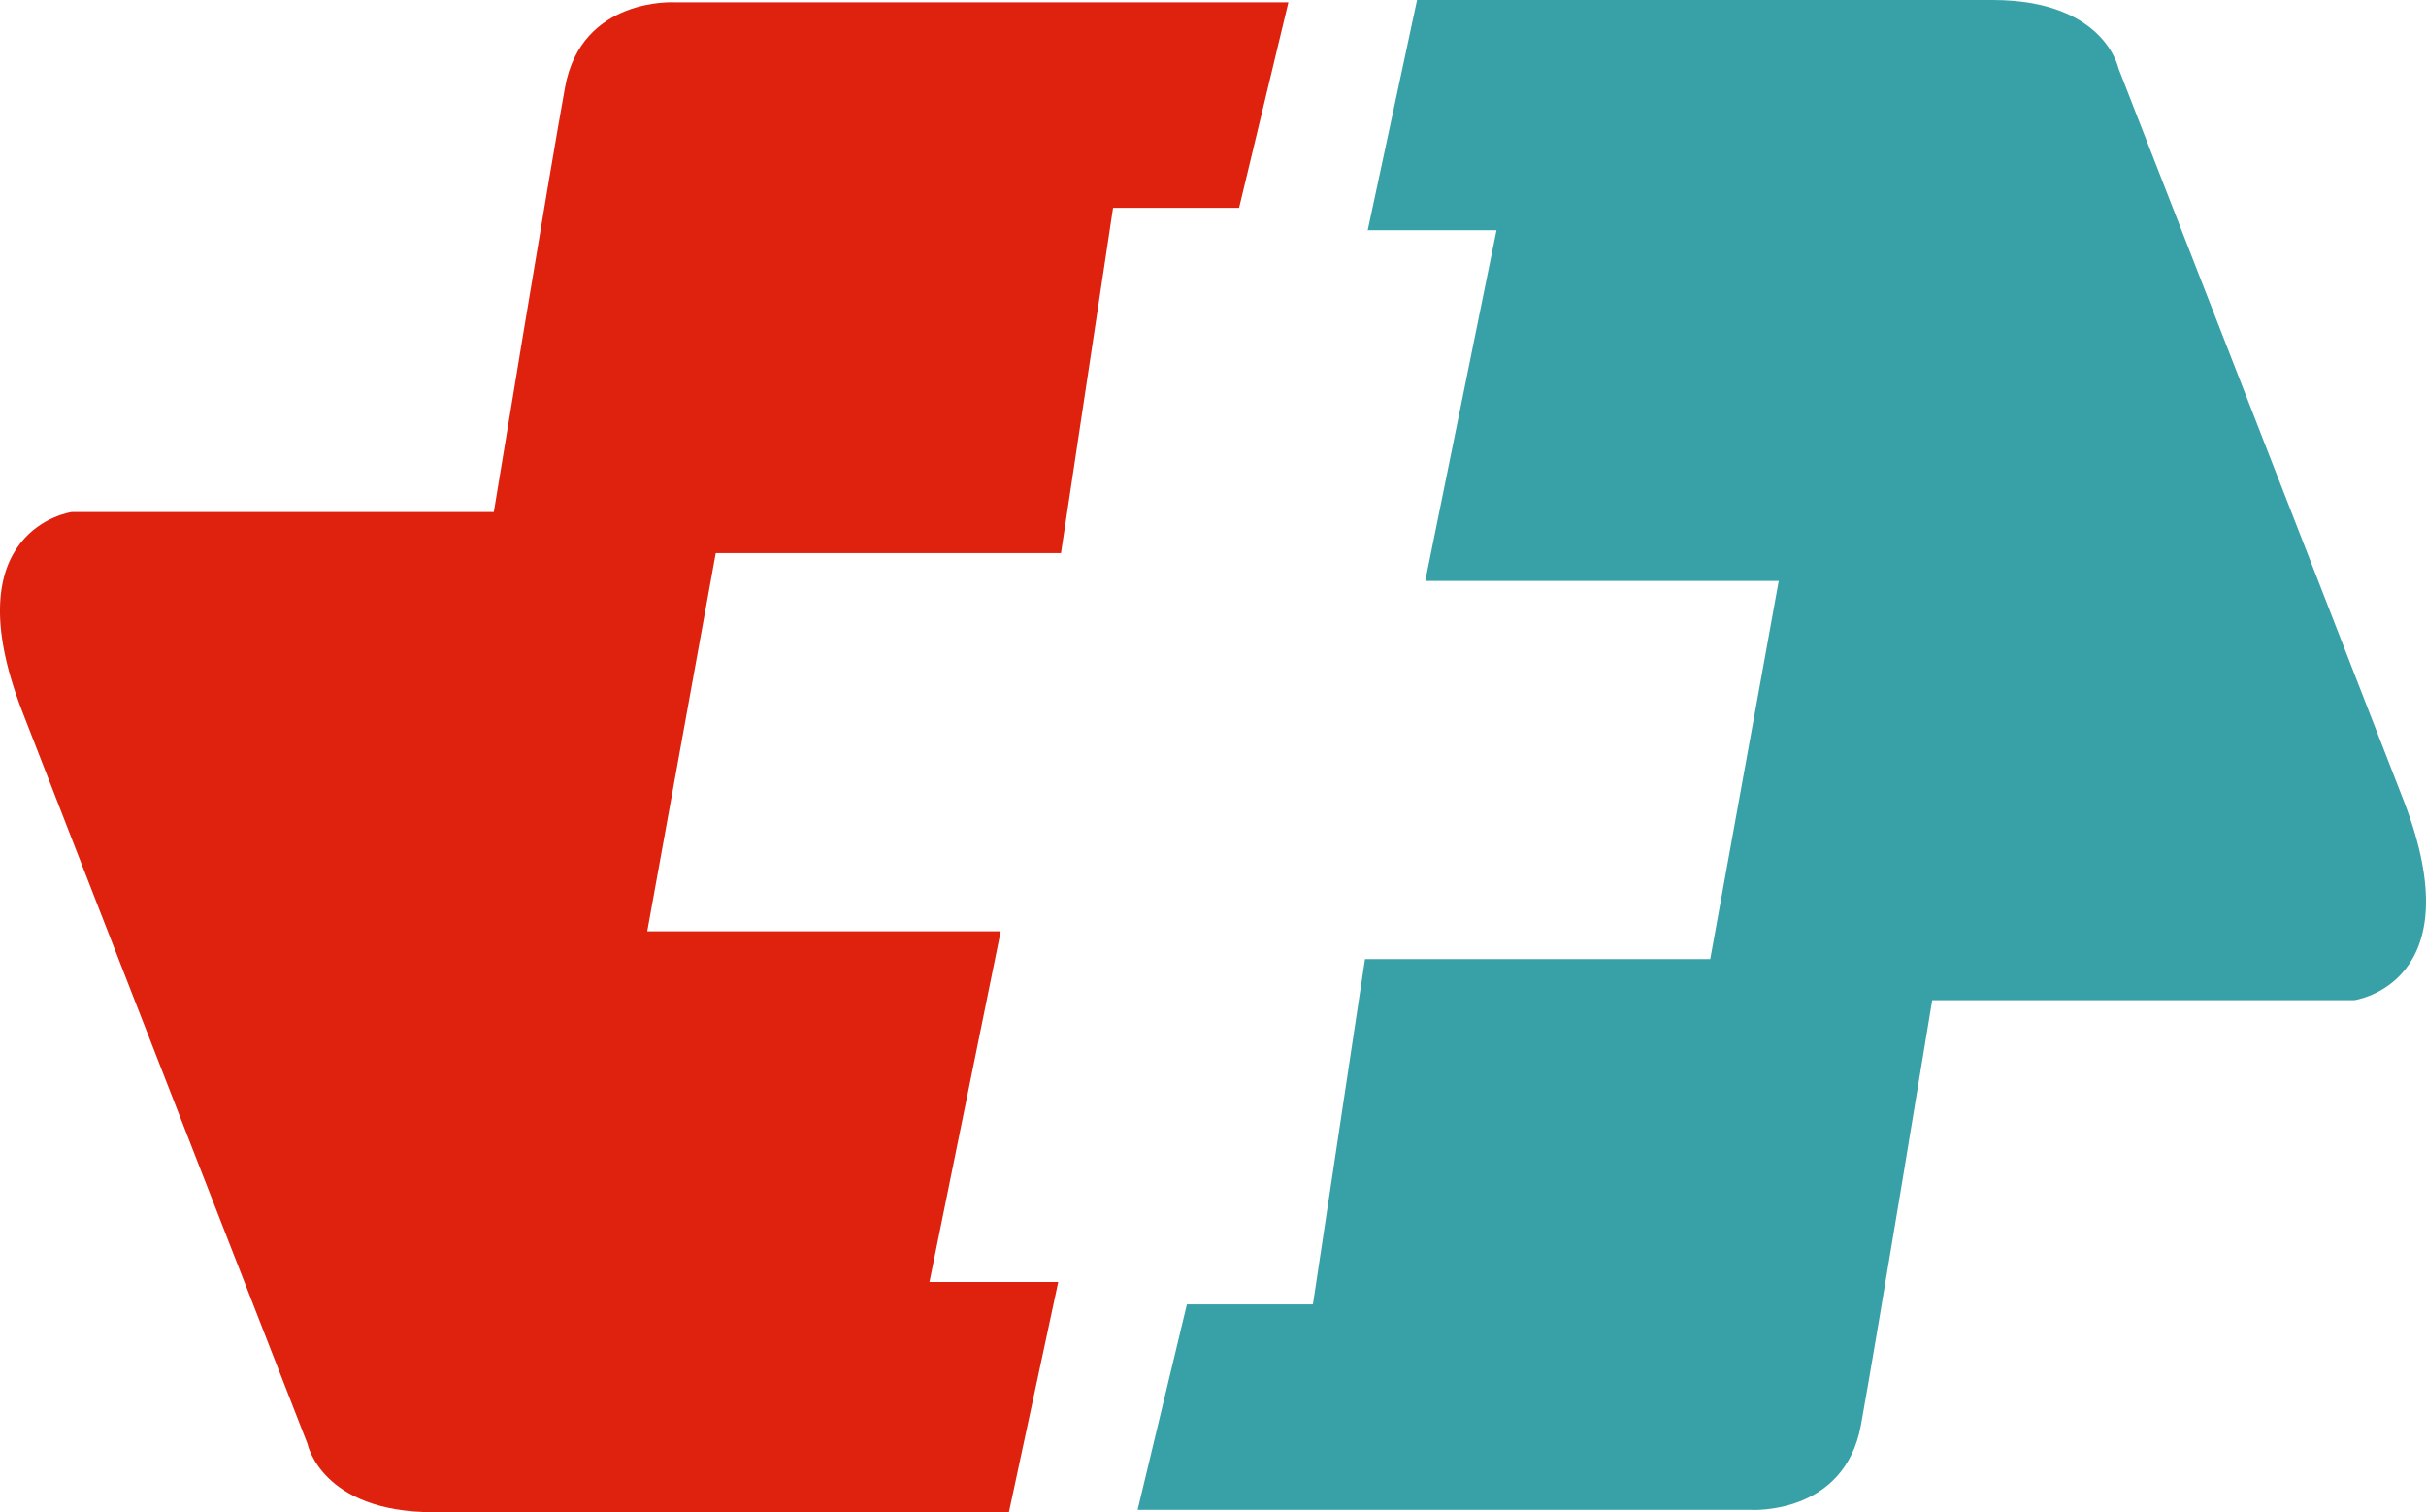 <svg xmlns="http://www.w3.org/2000/svg" xml:space="preserve" width="396.519" height="247.141" viewBox="0 0 104.912 65.389"><path d="M110.727 114.023H84.185s-4.029-.237-4.74 3.673c-.71 3.91-3.08 18.367-3.08 18.367H58.116s-5.214.71-2.133 8.65c3.08 7.939 12.323 31.637 12.323 31.637s.592 2.963 5.45 2.963h24.884l2.133-9.954h-5.57l3.082-15.167H83l2.962-16.352h14.93l2.252-14.93h5.45z" style="display:inline;fill:#df220e;fill-opacity:1;stroke-width:1.138" transform="translate(-55.01 -113.923)"/><path d="M104.205 179.213h26.542s4.029.237 4.74-3.674c.71-3.91 3.08-18.366 3.08-18.366h18.248s5.214-.71 2.133-8.65c-3.08-7.939-12.323-31.637-12.323-31.637s-.592-2.963-5.45-2.963H116.29l-2.133 9.954h5.57l-3.082 15.167h15.286l-2.962 16.352h-14.93l-2.252 14.93h-5.45z" style="display:inline;fill:#37a1a7;fill-opacity:1;stroke-width:1.138" transform="translate(-55.01 -113.923)"/></svg>